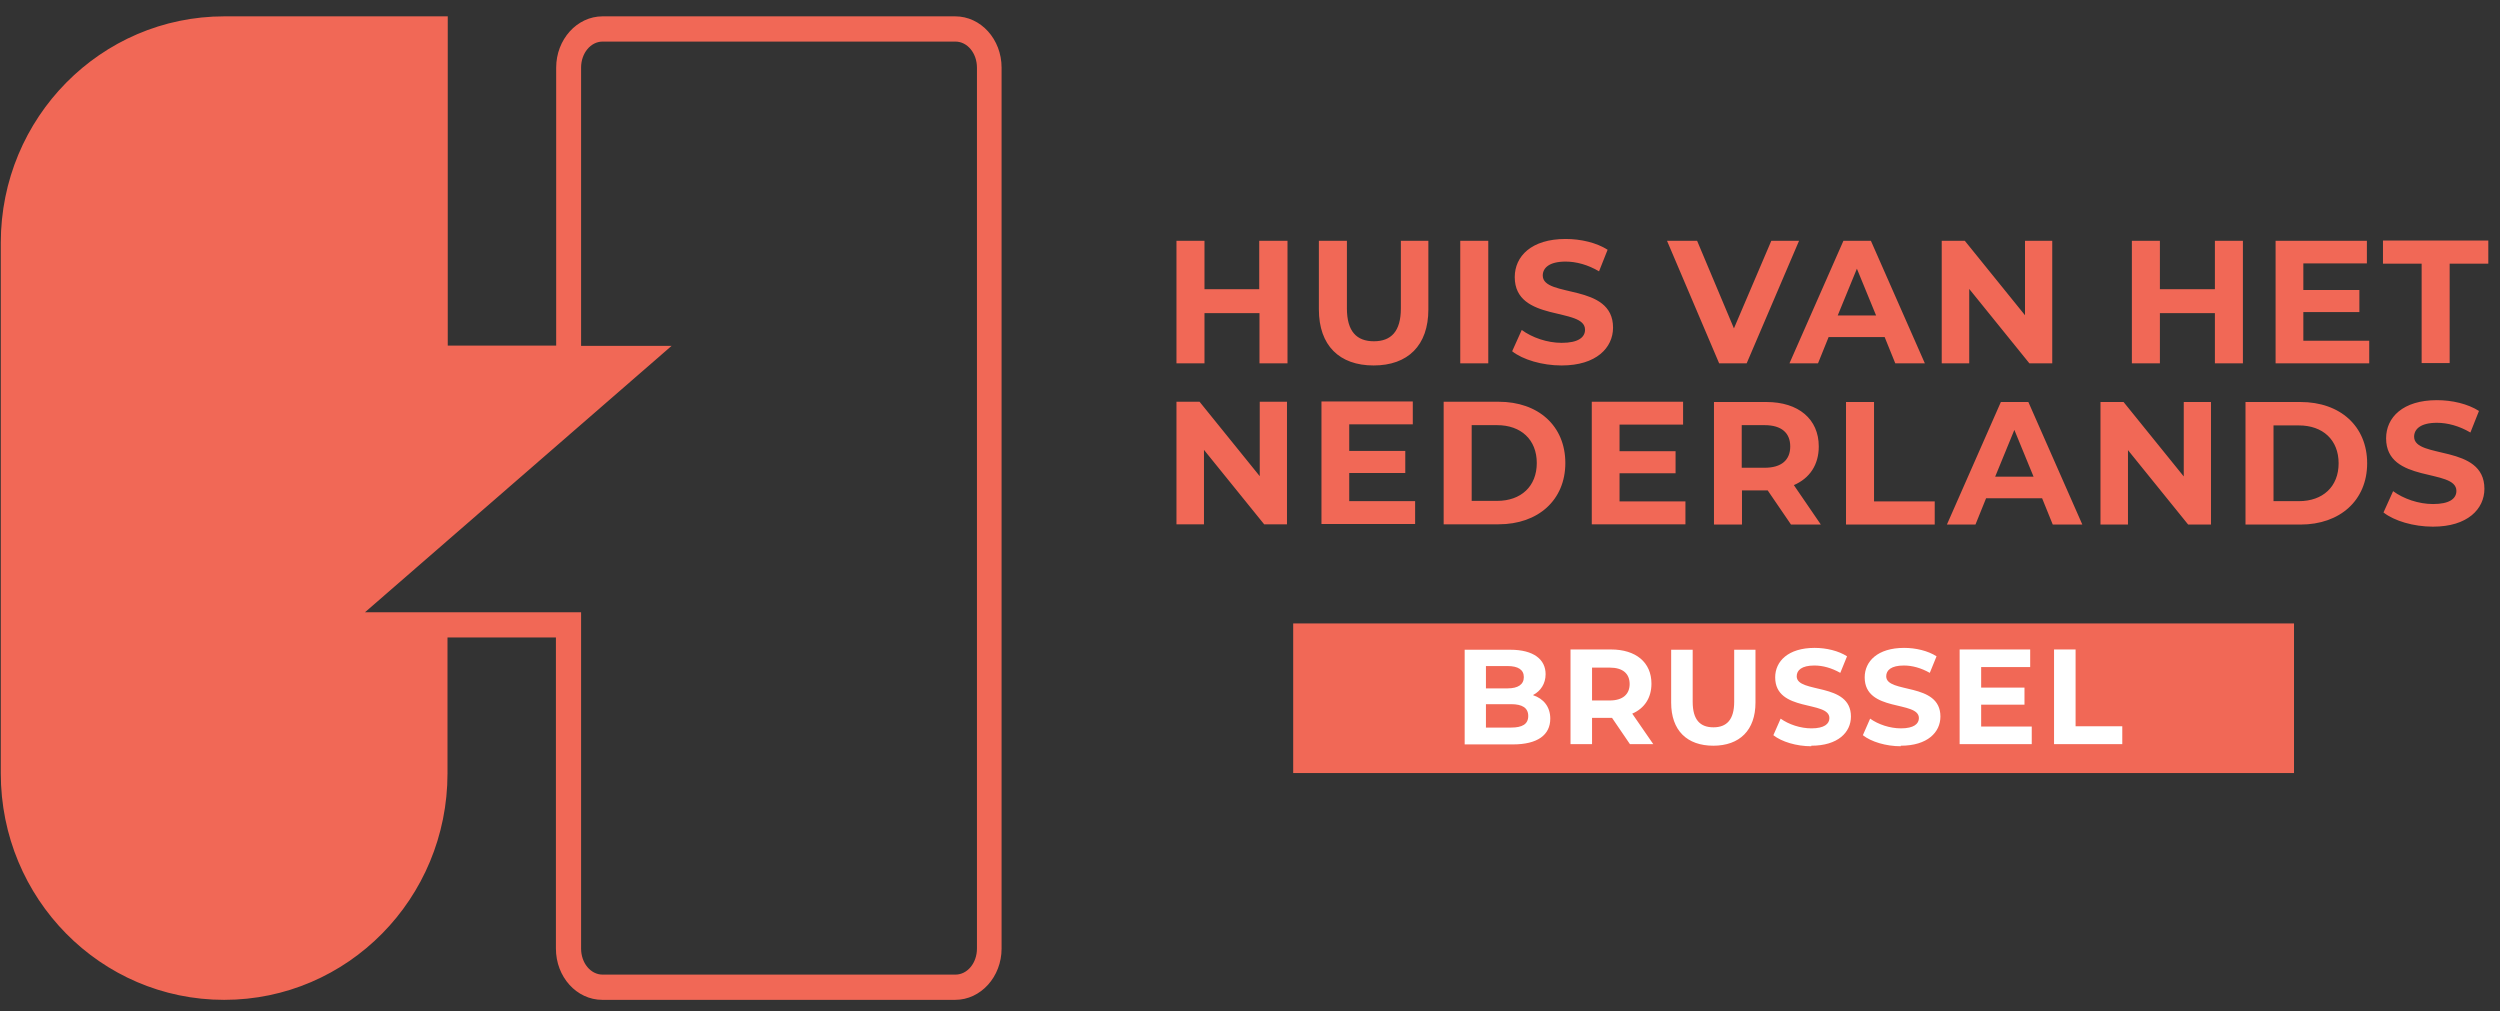 <svg width="136" height="55" viewBox="0 0 136 55" fill="none" xmlns="http://www.w3.org/2000/svg">
<rect x="0" y="0" width="136" height="55" fill="#333333" stroke="none"/>
<path d="M68.53 21.855V25.904L65.256 21.855H64V28.522H65.496V24.473L68.77 28.522H70.012V21.855H68.516H68.53ZM73.398 27.277V25.732H76.447V24.53H73.398V23.085H76.856V21.841H71.888V28.507H76.983V27.263H73.398V27.277ZM78.535 28.522H81.527C83.672 28.522 85.154 27.206 85.154 25.188C85.154 23.171 83.686 21.855 81.527 21.855H78.535V28.522ZM80.059 27.263V23.128H81.442C82.74 23.128 83.601 23.915 83.601 25.188C83.601 26.462 82.74 27.248 81.442 27.248H80.059V27.263ZM88.103 27.291V25.746H91.151V24.545H88.103V23.1H91.56V21.855H86.593V28.522H91.688V27.277H88.103V27.291ZM99.054 28.536L97.586 26.39C98.447 26.018 98.941 25.288 98.941 24.287C98.941 22.799 97.84 21.869 96.09 21.869H93.24V28.536H94.764V26.676H96.161L97.431 28.536H99.068H99.054ZM97.389 24.287C97.389 25.017 96.923 25.446 95.992 25.446H94.75V23.128H95.992C96.923 23.128 97.389 23.558 97.389 24.287ZM100.437 28.536H105.249V27.277H101.947V21.869H100.423V28.536H100.437ZM111.684 28.536H113.279L110.343 21.869H108.847L105.912 28.536H107.465L108.043 27.105H111.091L111.67 28.536H111.684ZM108.537 25.932L109.581 23.386L110.626 25.932H108.537ZM118.796 21.869V25.918L115.522 21.869H114.266V28.536H115.762V24.487L119.036 28.536H120.278V21.869H118.782H118.796ZM122.155 28.536H125.147C127.292 28.536 128.773 27.22 128.773 25.203C128.773 23.186 127.306 21.869 125.147 21.869H122.155V28.536ZM123.679 27.277V23.143H125.062C126.36 23.143 127.221 23.93 127.221 25.203C127.221 26.476 126.36 27.263 125.062 27.263H123.679V27.277ZM132.358 28.65C134.235 28.65 135.152 27.692 135.152 26.59C135.152 24.144 131.328 24.988 131.328 23.758C131.328 23.343 131.68 23 132.569 23C133.148 23 133.783 23.171 134.39 23.529L134.856 22.356C134.249 21.97 133.402 21.769 132.569 21.769C130.707 21.769 129.804 22.713 129.804 23.844C129.804 26.319 133.628 25.46 133.628 26.705C133.628 27.12 133.261 27.42 132.358 27.42C131.568 27.42 130.749 27.134 130.185 26.719L129.662 27.878C130.241 28.336 131.299 28.65 132.344 28.65H132.358Z" fill="#F16856"/>
<path d="M68.502 13.1V15.732H65.524V13.1H64V19.767H65.524V17.034H68.516V19.767H70.04V13.1H68.516H68.502ZM74.725 19.881C76.588 19.881 77.703 18.794 77.703 16.834V13.1H76.207V16.777C76.207 18.036 75.671 18.565 74.739 18.565C73.808 18.565 73.272 18.036 73.272 16.777V13.1H71.747V16.834C71.747 18.794 72.862 19.881 74.725 19.881ZM79.438 19.767H80.962V13.1H79.438V19.767ZM84.956 19.881C86.833 19.881 87.75 18.923 87.75 17.821C87.75 15.375 83.926 16.219 83.926 14.989C83.926 14.574 84.279 14.23 85.168 14.23C85.746 14.23 86.381 14.402 86.988 14.76L87.454 13.586C86.847 13.2 86 13 85.168 13C83.305 13 82.402 13.944 82.402 15.074C82.402 17.549 86.226 16.691 86.226 17.936C86.226 18.35 85.859 18.651 84.956 18.651C84.166 18.651 83.347 18.365 82.783 17.95L82.261 19.109C82.839 19.566 83.898 19.881 84.942 19.881H84.956ZM96.359 13.1L94.326 17.864L92.323 13.1H90.686L93.522 19.767H95.018L97.868 13.1H96.359ZM103.118 19.767H104.713L101.777 13.1H100.282L97.346 19.767H98.899L99.477 18.336H102.525L103.104 19.767H103.118ZM99.971 17.163L101.015 14.617L102.06 17.163H99.971ZM110.16 13.1V17.149L106.886 13.1H105.63V19.767H107.126V15.718L110.4 19.767H111.642V13.1H110.146H110.16ZM120.49 13.1V15.732H117.498V13.1H115.974V19.767H117.498V17.034H120.49V19.767H122.014V13.1H120.49ZM125.302 18.522V16.977H128.35V15.775H125.302V14.33H128.759V13.1H123.792V19.767H128.886V18.536H125.302V18.522ZM131.737 19.752H133.261V14.345H135.364V13.086H129.634V14.345H131.737V19.752Z" fill="#F16856"/>
<path d="M51.975 0.889H32.782C31.385 0.889 30.256 2.148 30.256 3.679V18.8H24.358V0.889H12.207C5.49 0.889 0.043 6.397 0.043 13.206V42.075C0.043 48.885 5.476 54.392 12.193 54.392C18.91 54.392 24.344 48.885 24.344 42.075V34.679H30.242V51.603C30.242 53.148 31.371 54.392 32.768 54.392H51.961C53.358 54.392 54.486 53.134 54.486 51.603V3.679C54.486 2.134 53.358 0.889 51.961 0.889H51.975ZM53.146 51.603C53.146 52.39 52.624 53.019 51.975 53.019H32.782C32.133 53.019 31.611 52.39 31.611 51.603V33.306H19.856L36.536 18.814H31.611V3.679C31.611 2.892 32.133 2.262 32.782 2.262H51.975C52.624 2.262 53.146 2.892 53.146 3.679V51.603Z" fill="#F16856"/>
<path d="M70.35 33.915V42.054H124.794V33.915H70.35Z" fill="#F16856"/>
<path d="M83.404 37.806C83.813 37.592 84.081 37.191 84.081 36.676C84.081 35.875 83.432 35.346 82.162 35.346H79.678V40.496H82.303C83.644 40.496 84.335 39.981 84.335 39.094C84.335 38.45 83.968 38.006 83.404 37.82V37.806ZM82.007 36.233C82.585 36.233 82.896 36.433 82.896 36.833C82.896 37.234 82.585 37.448 82.007 37.448H80.835V36.233H82.007ZM82.204 39.58H80.835V38.307H82.204C82.811 38.307 83.136 38.507 83.136 38.951C83.136 39.394 82.811 39.58 82.204 39.58ZM89.938 40.481L88.794 38.822C89.458 38.536 89.839 37.964 89.839 37.191C89.839 36.032 88.992 35.331 87.637 35.331H85.436V40.481H86.607V39.051H87.694L88.668 40.481H89.923H89.938ZM88.653 37.205C88.653 37.763 88.287 38.106 87.567 38.106H86.607V36.318H87.567C88.287 36.318 88.653 36.647 88.653 37.22V37.205ZM93.197 40.567C94.637 40.567 95.498 39.723 95.498 38.221V35.346H94.34V38.178C94.34 39.151 93.931 39.566 93.212 39.566C92.492 39.566 92.082 39.165 92.082 38.178V35.346H90.911V38.221C90.911 39.737 91.772 40.567 93.212 40.567H93.197ZM98.532 40.567C99.985 40.567 100.691 39.837 100.691 38.979C100.691 37.091 97.741 37.749 97.741 36.79C97.741 36.461 98.01 36.204 98.701 36.204C99.153 36.204 99.632 36.333 100.112 36.604L100.479 35.703C100.013 35.403 99.35 35.245 98.715 35.245C97.276 35.245 96.57 35.975 96.57 36.848C96.57 38.765 99.519 38.092 99.519 39.065C99.519 39.38 99.237 39.623 98.546 39.623C97.939 39.623 97.304 39.408 96.867 39.094L96.471 39.995C96.923 40.352 97.727 40.596 98.532 40.596V40.567ZM103.4 40.567C104.854 40.567 105.559 39.837 105.559 38.979C105.559 37.091 102.61 37.749 102.61 36.79C102.61 36.461 102.878 36.204 103.57 36.204C104.021 36.204 104.501 36.333 104.981 36.604L105.348 35.703C104.882 35.403 104.219 35.245 103.584 35.245C102.144 35.245 101.439 35.975 101.439 36.848C101.439 38.765 104.388 38.092 104.388 39.065C104.388 39.38 104.106 39.623 103.414 39.623C102.808 39.623 102.173 39.408 101.735 39.094L101.34 39.995C101.791 40.352 102.596 40.596 103.4 40.596V40.567ZM107.775 39.523V38.335H110.132V37.406H107.775V36.29H110.442V35.331H106.604V40.481H110.527V39.523H107.761H107.775ZM111.726 40.481H115.452V39.508H112.912V35.331H111.74V40.481H111.726Z" fill="white"/>
</svg>

